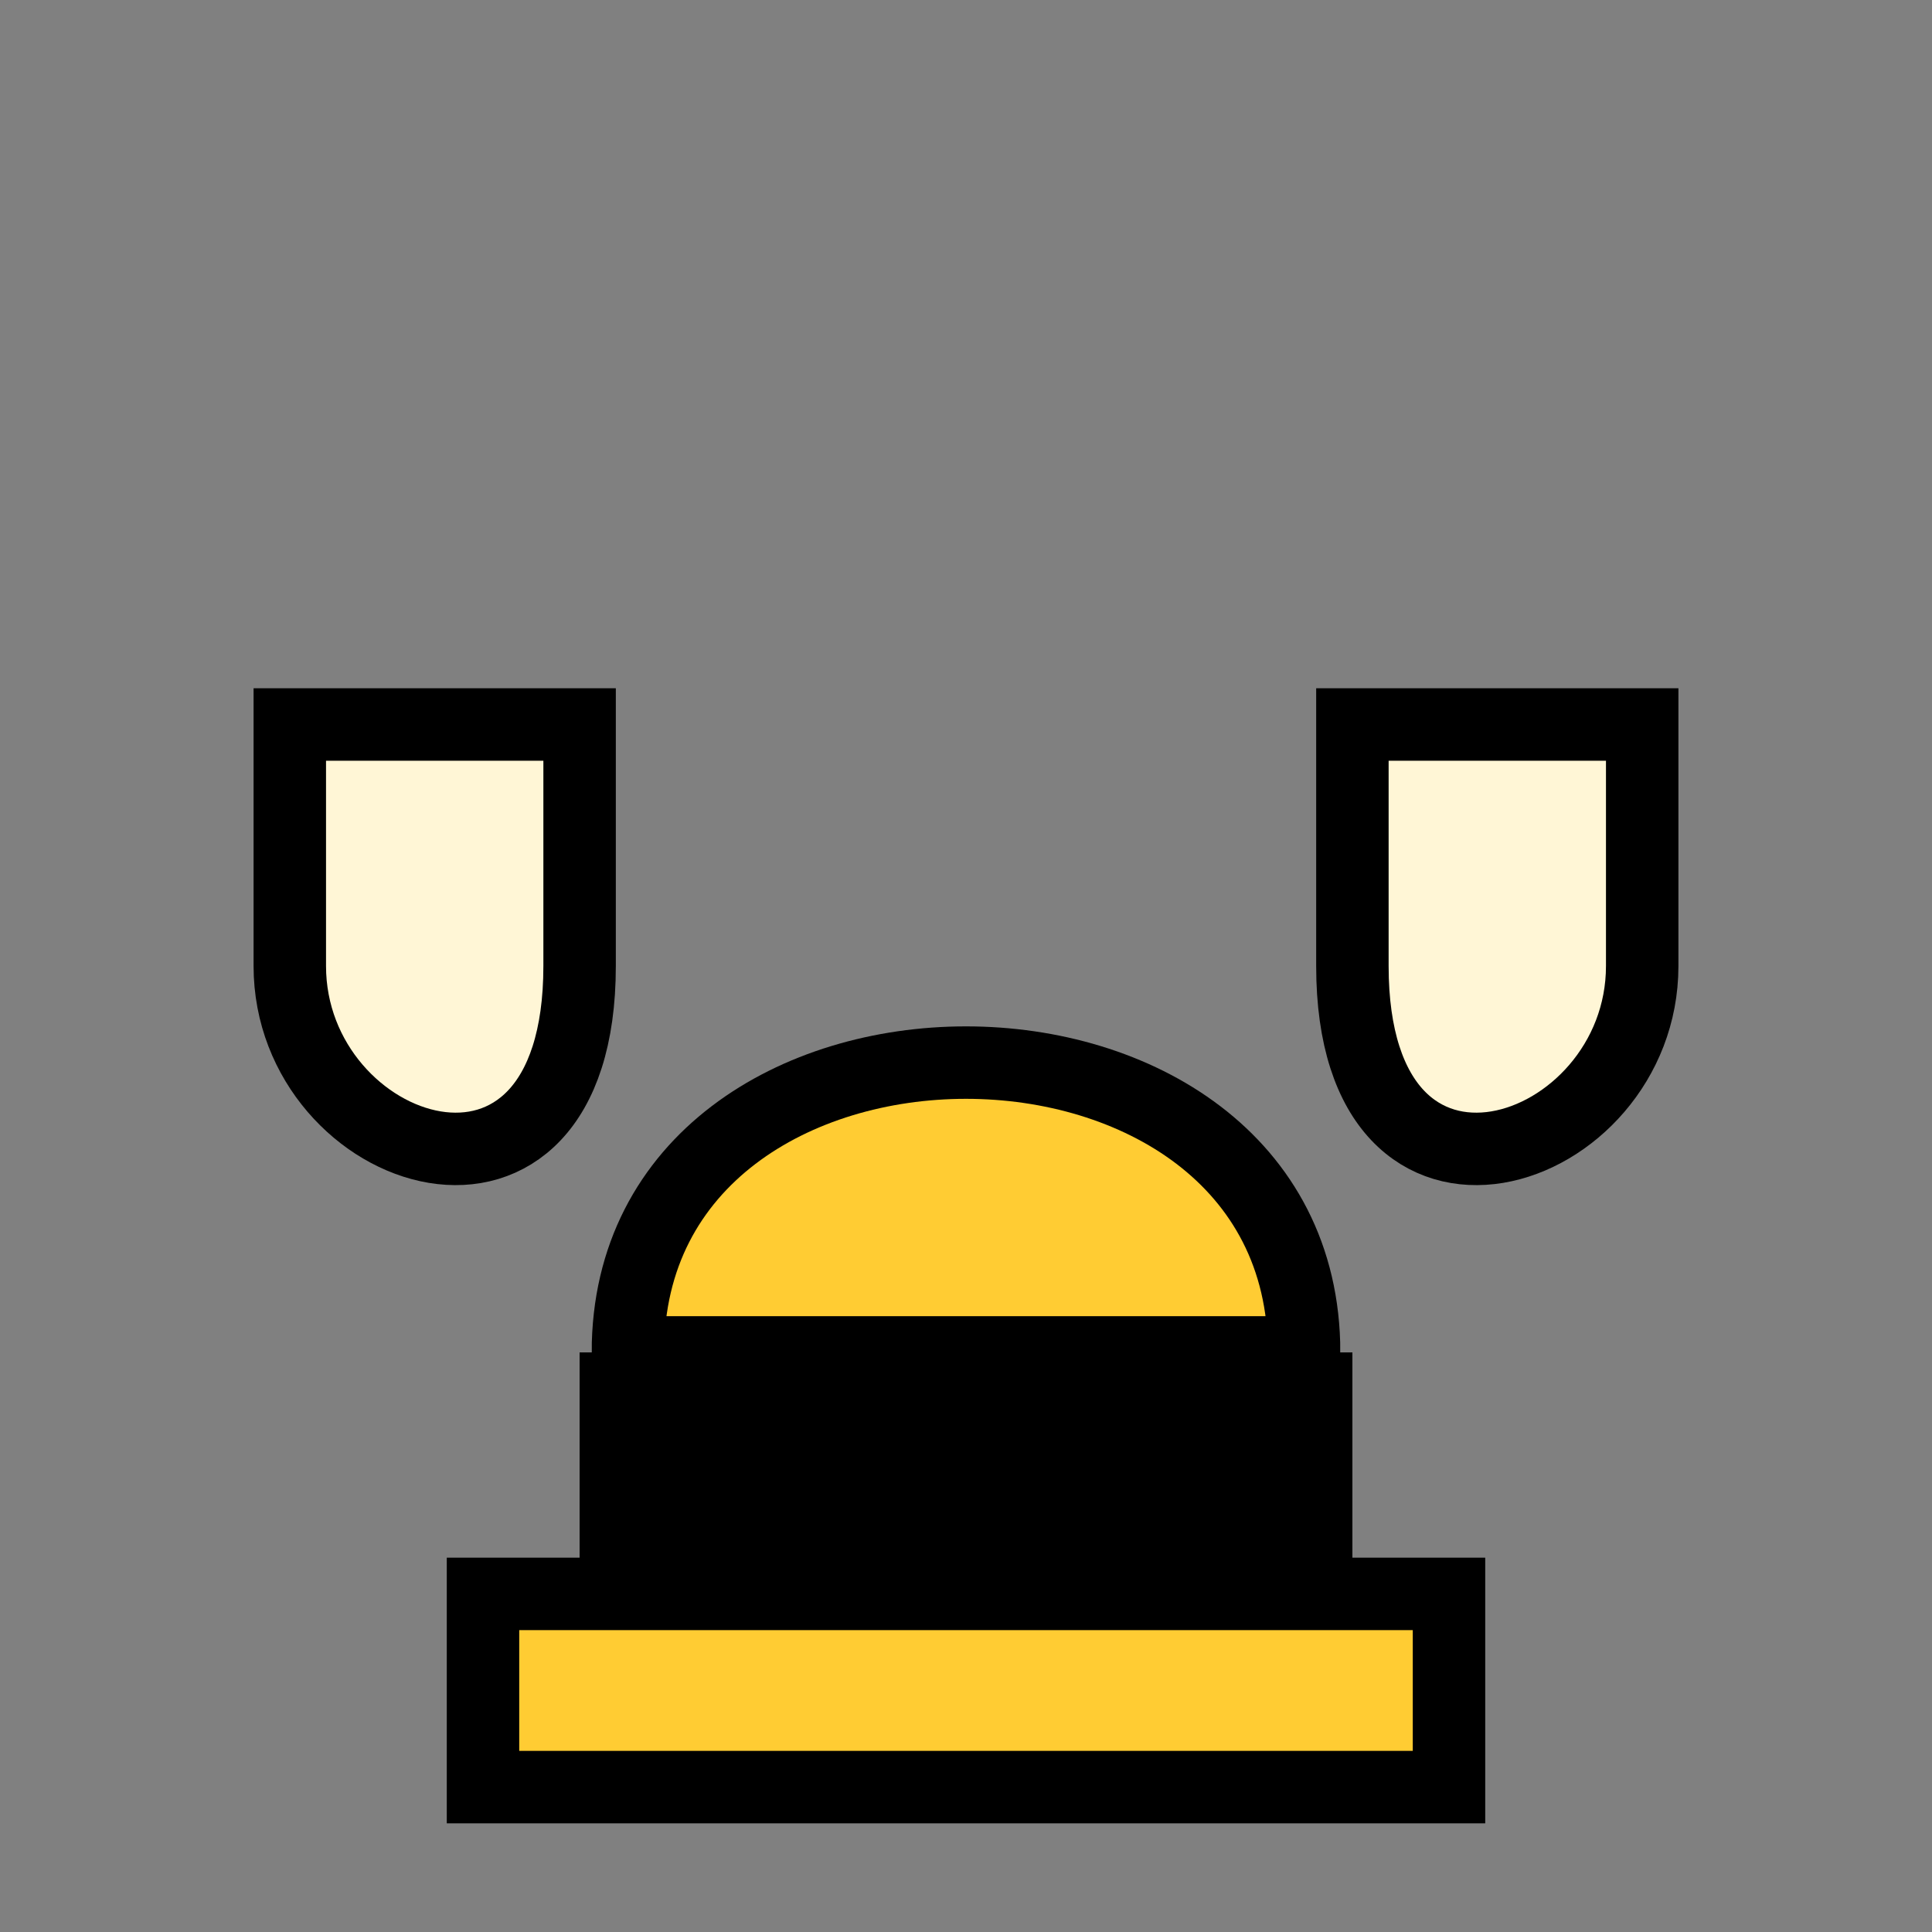 <svg xmlns="http://www.w3.org/2000/svg" width="80" height="80" viewBox="0 0 80 80">
  <rect x="0" y="0" width="80" height="80" fill="#808080" stroke="none"/>
  <rect x="24" y="56" width="32" height="10" fill="#000"/>
  <rect x="20" y="66" width="40" height="8" fill="#FFCC33" stroke="#000" stroke-width="3"/>
  <path d="M26 56 C26 40, 54 40, 54 56 Z" fill="#FFCC33" stroke="#000" stroke-width="3"/>
  <path d="M24 30 h-12 v10 c0 8 12 12 12 0z" fill="#FFF6D6" stroke="#000" stroke-width="3"/>
  <path d="M56 30 h12 v10 c0 8-12 12-12 0z" fill="#FFF6D6" stroke="#000" stroke-width="3"/>
</svg>
